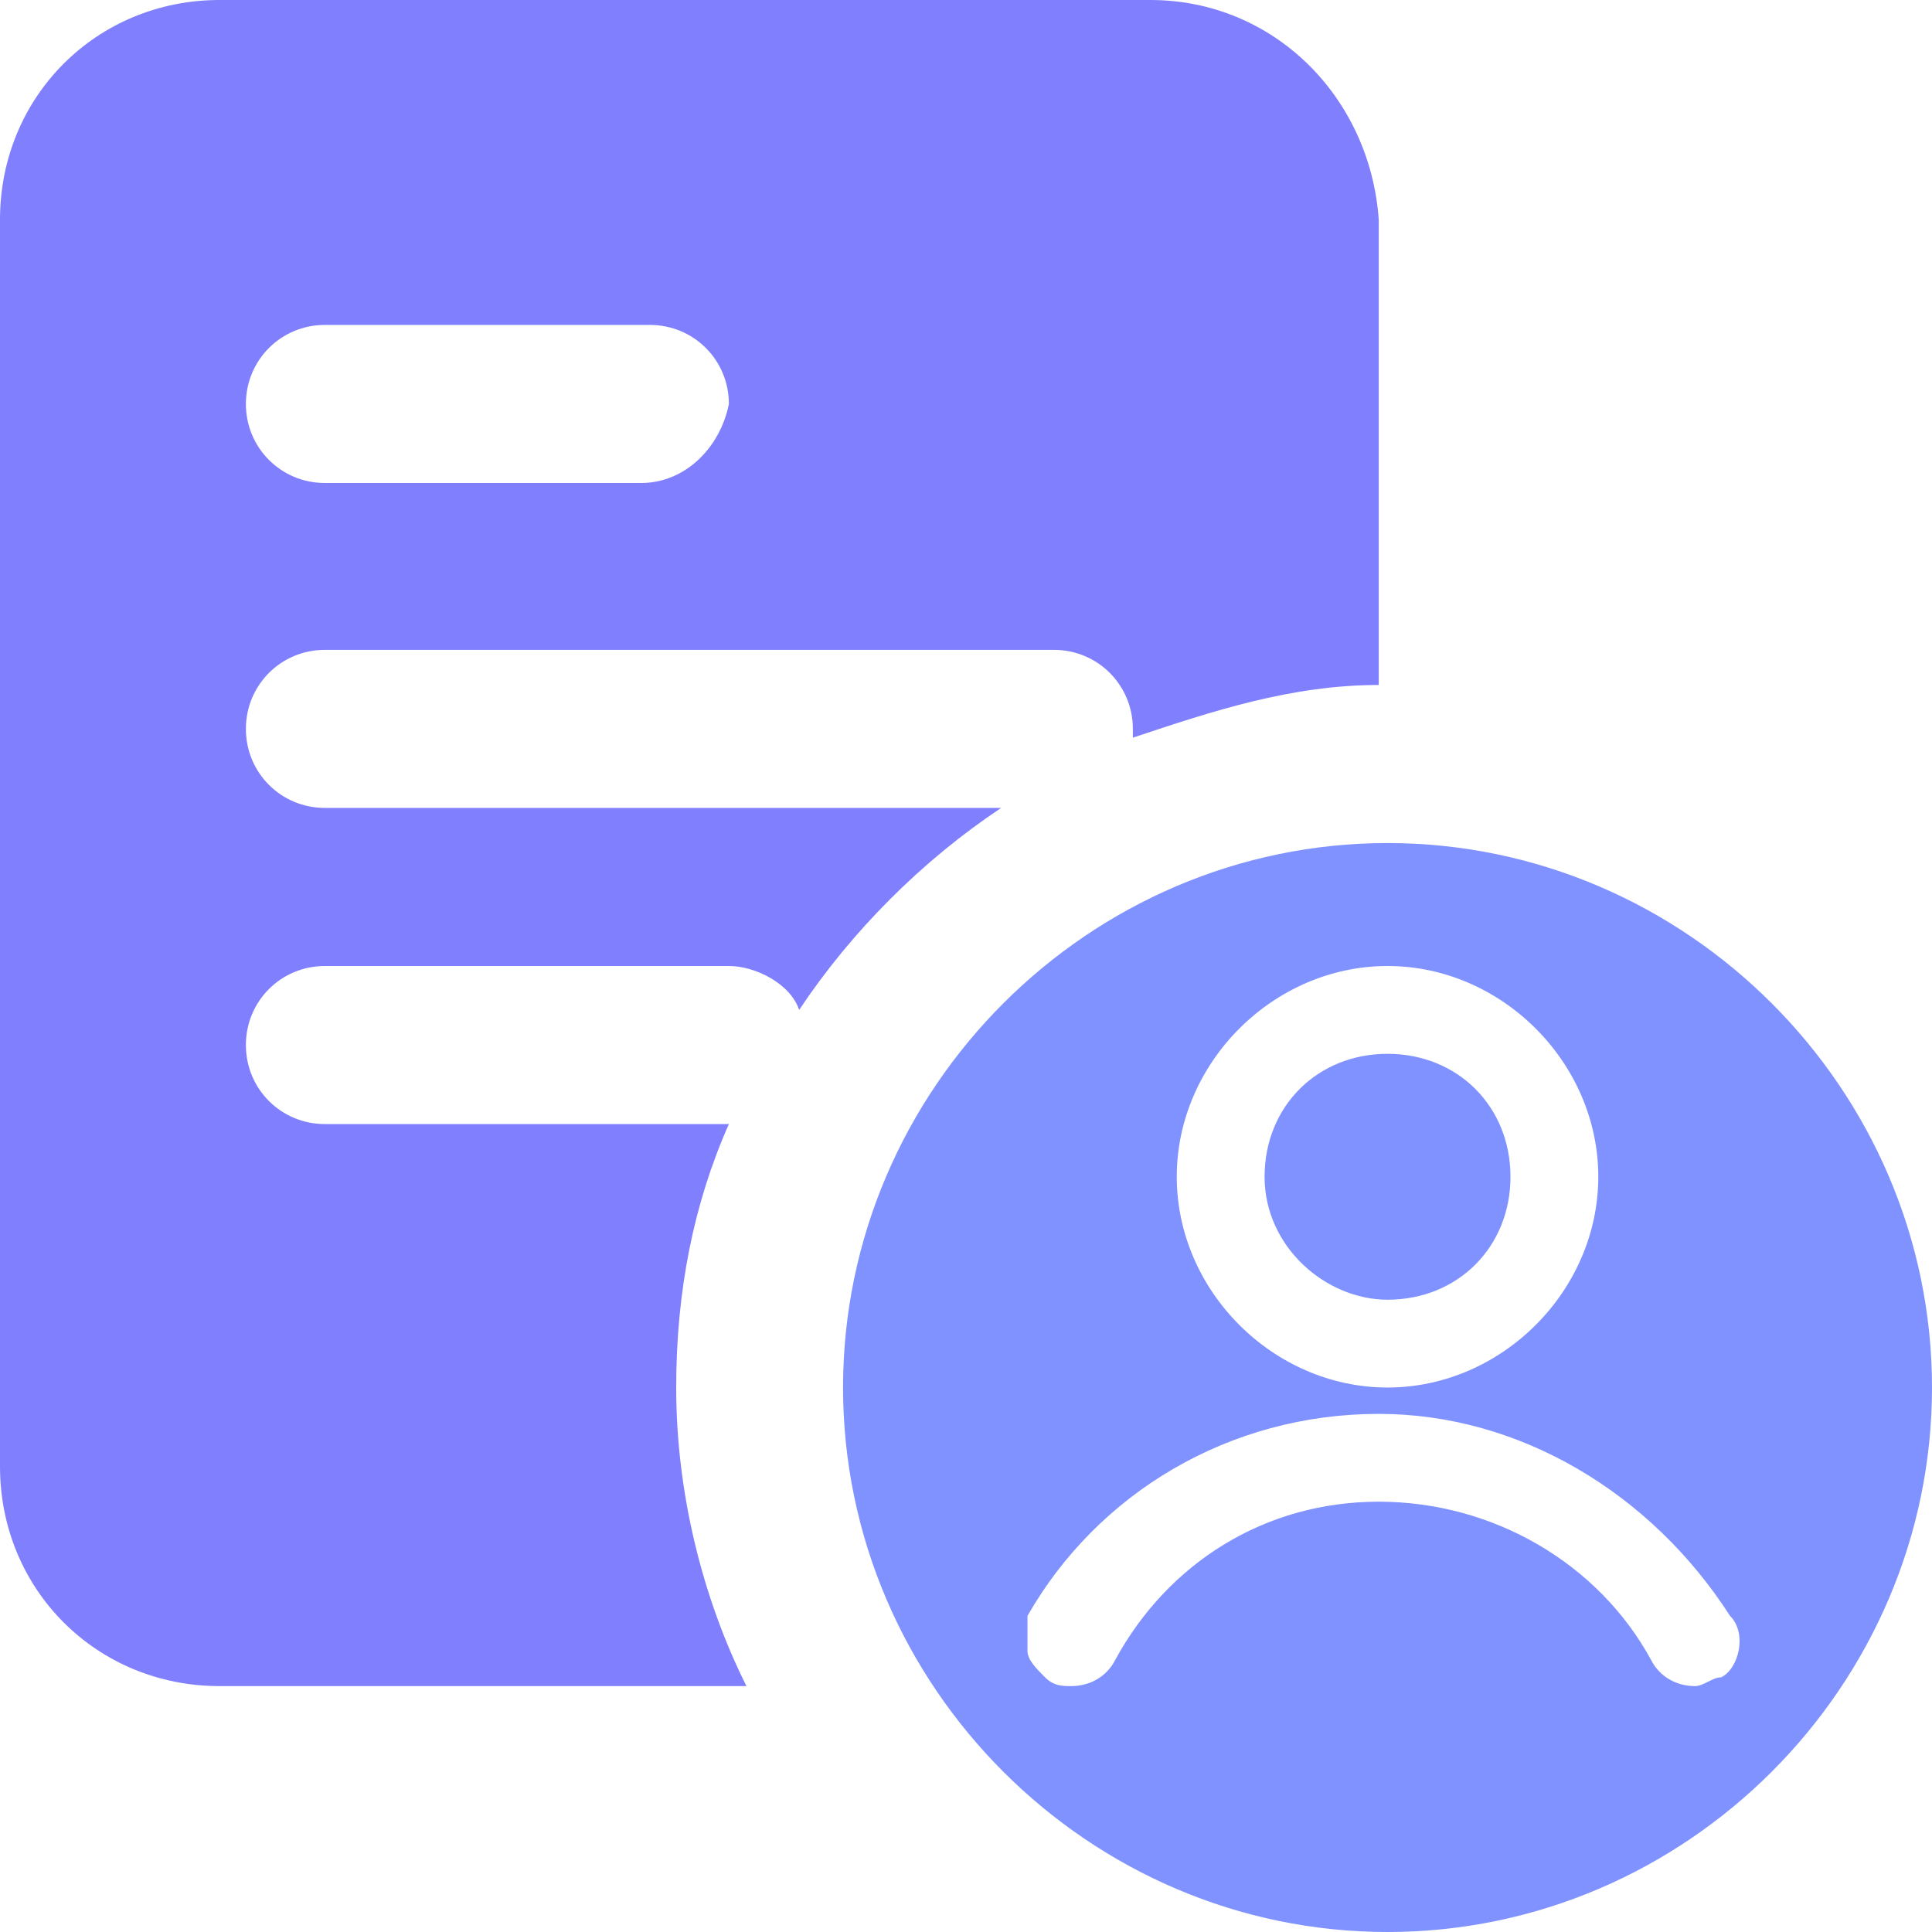 <?xml version="1.0" encoding="utf-8"?>
<!-- Generator: Adobe Illustrator 24.1.0, SVG Export Plug-In . SVG Version: 6.00 Build 0)  -->
<svg version="1.1" id="Layer_1" xmlns="http://www.w3.org/2000/svg" xmlns:xlink="http://www.w3.org/1999/xlink" x="0px" y="0px"
	 width="22px" height="22px" viewBox="0 0 22 22" style="enable-background:new 0 0 22 22;" xml:space="preserve">
<g>
	<g>
		<path style="fill:#7f92ff;" d="M15.8,9.6c-3.4,0-6.2,2.8-6.2,6.2c0,3.4,2.8,6.2,6.2,6.2c3.4,0,6.2-2.8,6.2-6.2
			C22,12.4,19.2,9.6,15.8,9.6z M15.8,11c1.3,0,2.4,1.1,2.4,2.4c0,1.3-1.1,2.4-2.4,2.4s-2.4-1.1-2.4-2.4C13.4,12.1,14.5,11,15.8,11z
			 M19.6,19.1c-0.1,0-0.2,0.1-0.3,0.1c-0.2,0-0.4-0.1-0.5-0.3c-0.6-1.1-1.8-1.8-3.1-1.8c-1.3,0-2.4,0.7-3,1.8
			c-0.1,0.2-0.3,0.3-0.5,0.3c-0.1,0-0.2,0-0.3-0.1c-0.1-0.1-0.2-0.2-0.2-0.3c0-0.1,0-0.3,0-0.4c0.8-1.4,2.3-2.3,4-2.3
			c1.6,0,3.1,0.9,4,2.3C19.9,18.6,19.8,19,19.6,19.1z M15.8,14.8c0.8,0,1.4-0.6,1.4-1.4c0-0.8-0.6-1.4-1.4-1.4
			c-0.8,0-1.4,0.6-1.4,1.4C14.4,14.2,15.1,14.8,15.8,14.8z"/>
	</g>
</g>
<path style="fill:#8080FF;" d="M13.1,0H2.5C1.1,0,0,1.1,0,2.5v14.2c0,1.4,1.1,2.5,2.5,2.5h6c-0.5-1-0.8-2.2-0.8-3.4
	c0-1.1,0.2-2.1,0.6-3c0,0-0.1,0-0.1,0H3.7c-0.5,0-0.9-0.4-0.9-0.9c0-0.5,0.4-0.9,0.9-0.9h4.6c0.3,0,0.7,0.2,0.8,0.5
	c0.6-0.9,1.4-1.7,2.3-2.3H3.7c-0.5,0-0.9-0.4-0.9-0.9c0-0.5,0.4-0.9,0.9-0.9h8.3c0.5,0,0.9,0.4,0.9,0.9c0,0,0,0.1,0,0.1
	c0.9-0.3,1.8-0.6,2.8-0.6V2.5C15.6,1.1,14.5,0,13.1,0z M7.3,5.5H3.7c-0.5,0-0.9-0.4-0.9-0.9c0-0.5,0.4-0.9,0.9-0.9h3.7
	c0.5,0,0.9,0.4,0.9,0.9C8.2,5.1,7.8,5.5,7.3,5.5z"/>
</svg>
